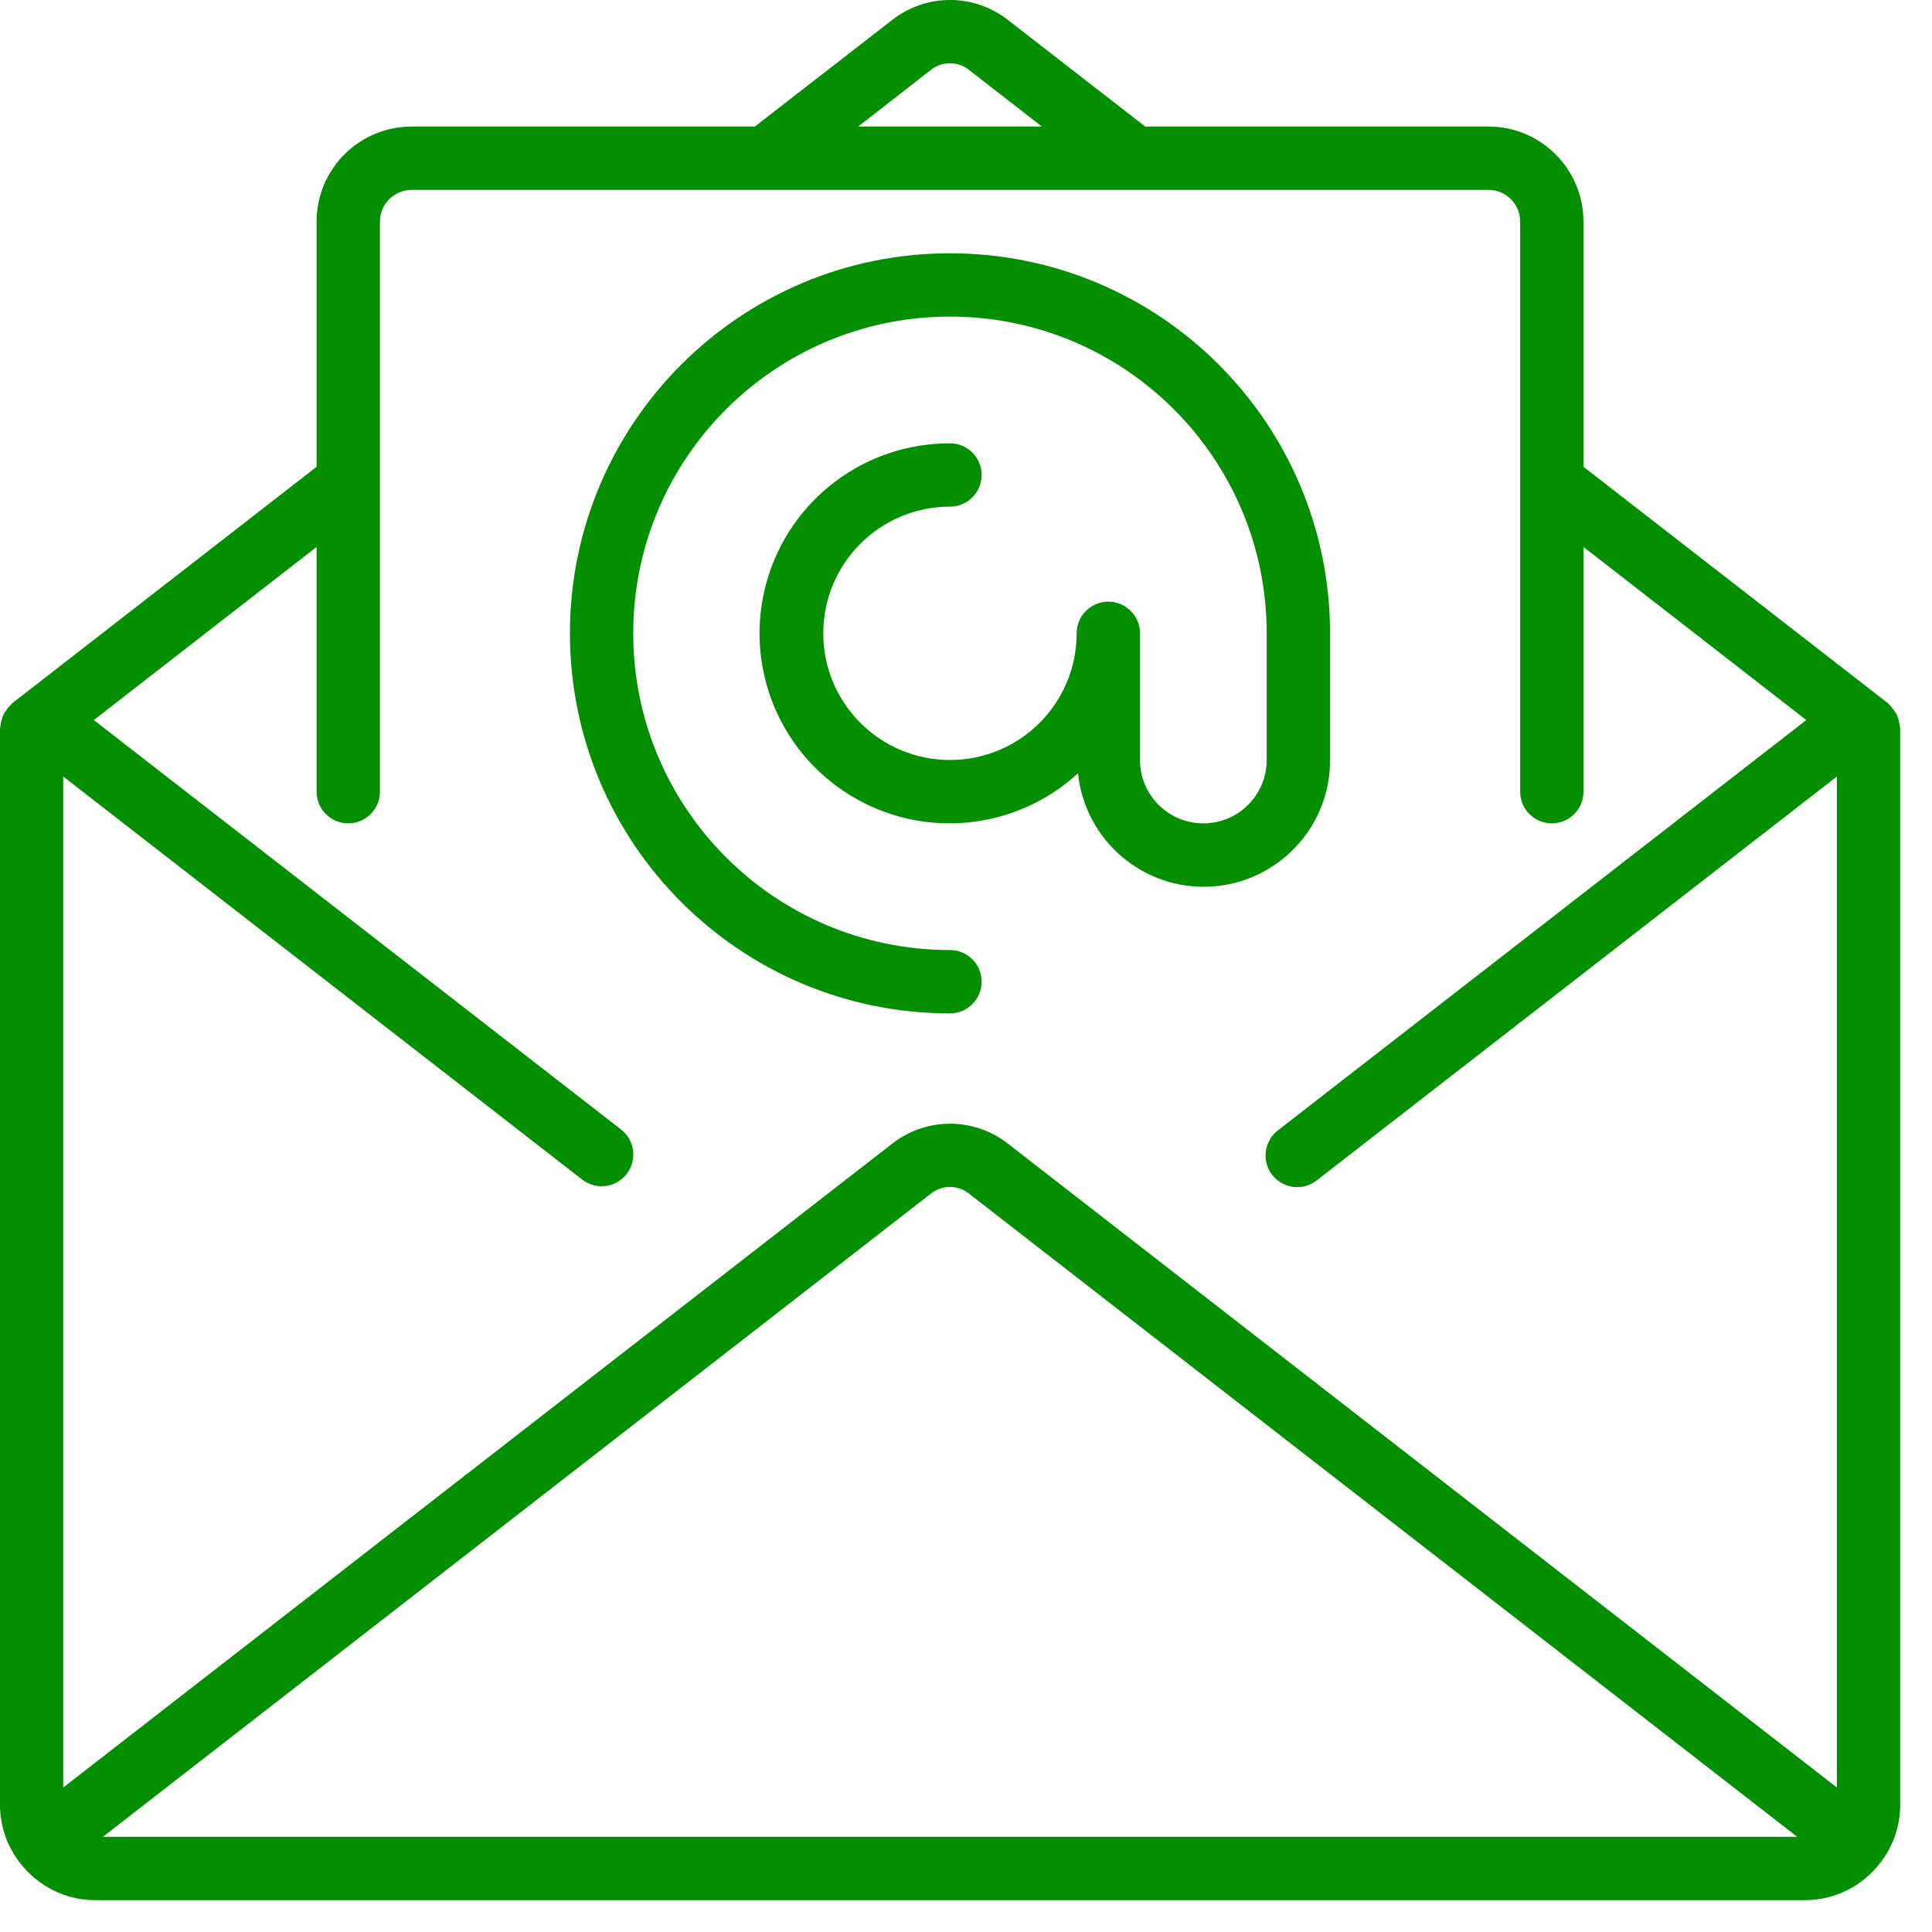 <svg width="30" height="30" viewBox="0 0 30 30" fill="none" xmlns="http://www.w3.org/2000/svg">
<path d="M29.5 11.28C29.497 11.246 29.491 11.213 29.48 11.18C29.474 11.151 29.464 11.123 29.452 11.095C29.439 11.069 29.422 11.043 29.403 11.02C29.384 10.992 29.362 10.967 29.338 10.944C29.33 10.937 29.326 10.928 29.318 10.921L24.588 7.248V3.441C24.588 2.626 23.928 1.965 23.113 1.965H17.783L15.649 0.308C15.122 -0.103 14.383 -0.103 13.856 0.308L11.721 1.965H6.392C5.577 1.965 4.916 2.626 4.916 3.441V7.248L0.188 10.921C0.18 10.928 0.176 10.937 0.169 10.944C0.144 10.967 0.122 10.992 0.103 11.02C0.084 11.044 0.068 11.069 0.054 11.095C0.042 11.123 0.033 11.151 0.026 11.18C0.016 11.212 0.009 11.245 0.006 11.278C0.006 11.289 0 11.298 0 11.308V28.03C0.001 28.343 0.102 28.648 0.289 28.898C0.292 28.903 0.292 28.908 0.296 28.912C0.299 28.916 0.306 28.921 0.311 28.926C0.588 29.29 1.017 29.504 1.474 29.506H28.031C28.489 29.505 28.921 29.289 29.198 28.924C29.201 28.919 29.207 28.917 29.211 28.912C29.214 28.907 29.215 28.903 29.218 28.898C29.404 28.648 29.506 28.343 29.506 28.03V11.309C29.506 11.299 29.501 11.29 29.5 11.28ZM14.457 1.084C14.629 0.948 14.872 0.948 15.044 1.084L16.178 1.965H13.326L14.457 1.084ZM1.598 28.522L14.457 18.533C14.629 18.397 14.872 18.397 15.044 18.533L27.907 28.522H1.598ZM28.523 27.756L15.649 17.757C15.122 17.346 14.383 17.346 13.856 17.757L0.982 27.756V12.058L9.041 18.317C9.256 18.483 9.565 18.444 9.731 18.229C9.898 18.015 9.859 17.705 9.644 17.539L1.457 11.181L4.916 8.493V12.293C4.916 12.565 5.137 12.785 5.408 12.785C5.68 12.785 5.9 12.565 5.9 12.293V3.441C5.9 3.169 6.12 2.949 6.392 2.949H23.113C23.384 2.949 23.605 3.169 23.605 3.441V12.293C23.605 12.565 23.825 12.785 24.096 12.785C24.368 12.785 24.588 12.565 24.588 12.293V8.493L28.048 11.181L19.846 17.55C19.705 17.657 19.633 17.832 19.656 18.007C19.679 18.183 19.795 18.332 19.959 18.398C20.123 18.465 20.311 18.437 20.449 18.327L28.523 12.058V27.756H28.523Z" fill="#048F00"/>
<path d="M20.653 11.801V9.834C20.653 6.575 18.011 3.933 14.751 3.933C11.492 3.933 8.85 6.575 8.85 9.834C8.85 13.094 11.492 15.736 14.751 15.736C15.023 15.736 15.243 15.516 15.243 15.244C15.243 14.972 15.023 14.752 14.751 14.752C12.035 14.752 9.833 12.55 9.833 9.834C9.833 7.118 12.035 4.916 14.751 4.916C17.467 4.916 19.669 7.118 19.669 9.834V11.801C19.669 12.345 19.229 12.785 18.686 12.785C18.142 12.785 17.702 12.345 17.702 11.801V9.834C17.702 9.563 17.482 9.342 17.21 9.342C16.939 9.342 16.718 9.563 16.718 9.834C16.718 10.921 15.838 11.801 14.751 11.801C13.665 11.801 12.784 10.921 12.784 9.834C12.784 8.748 13.665 7.867 14.751 7.867C15.023 7.867 15.243 7.647 15.243 7.375C15.243 7.104 15.023 6.884 14.751 6.884C13.431 6.881 12.269 7.755 11.907 9.026C11.545 10.296 12.071 11.652 13.195 12.345C14.319 13.039 15.766 12.901 16.739 12.008C16.847 13.049 17.75 13.822 18.795 13.767C19.839 13.711 20.656 12.847 20.653 11.801Z" fill="#048F00"/>
</svg>
